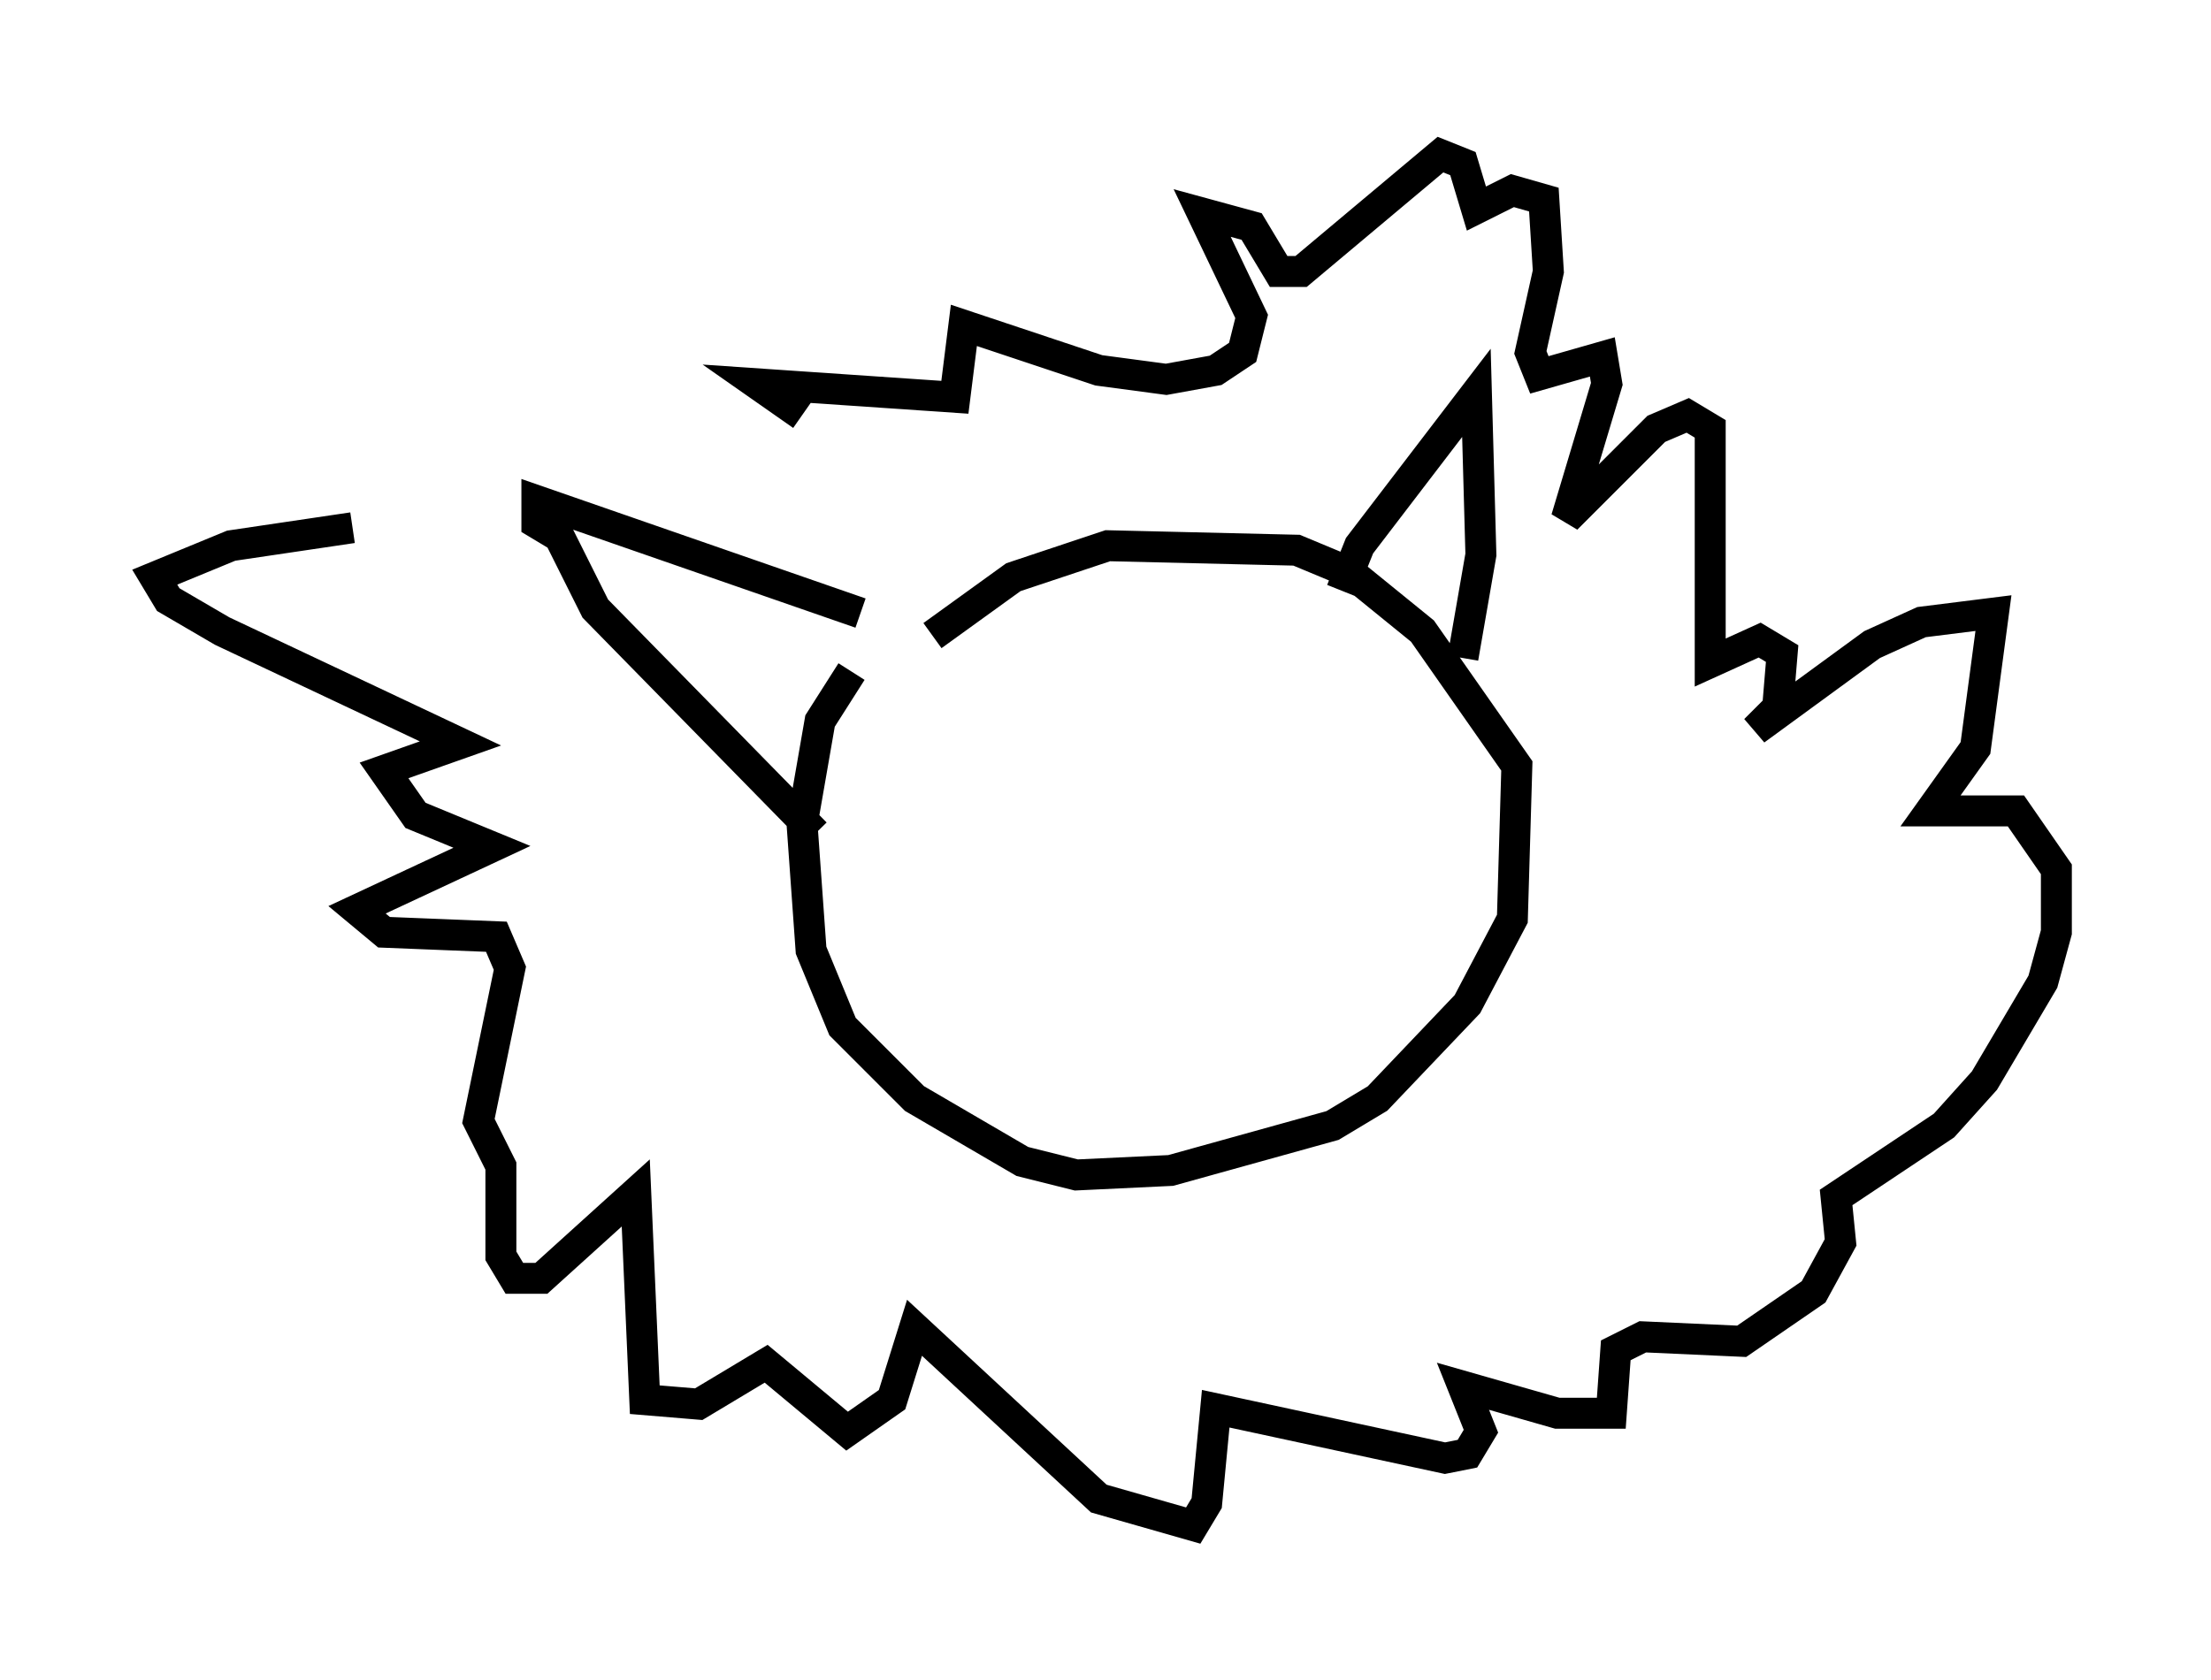 <?xml version="1.0" encoding="utf-8" ?>
<svg baseProfile="full" height="54.302" version="1.1" width="71.441" xmlns="http://www.w3.org/2000/svg" xmlns:ev="http://www.w3.org/2001/xml-events" xmlns:xlink="http://www.w3.org/1999/xlink"><defs /><rect fill="white" height="54.302" width="71.441" x="0" y="0" /><path d="M29.693, 20.397 m-2.179, 1.307 l-1.017, 1.598 -0.581, 3.341 l0.291, 4.067 1.017, 2.469 l2.324, 2.324 3.486, 2.034 l1.743, 0.436 3.05, -0.145 l5.229, -1.453 1.453, -0.872 l2.905, -3.05 1.453, -2.76 l0.145, -4.939 -3.05, -4.358 l-2.324, -1.888 -1.743, -0.726 l-6.101, -0.145 -3.05, 1.017 l-2.615, 1.888 m13.218, -1.453 l0.581, -1.453 3.777, -4.939 l0.145, 5.229 -0.581, 3.341 m-19.464, -1.453 l-10.458, -3.631 0.0, 0.726 l0.726, 0.436 1.162, 2.324 l7.117, 7.263 m-14.961, -9.877 l-3.922, 0.581 -2.469, 1.017 l0.436, 0.726 1.743, 1.017 l7.698, 3.631 -2.469, 0.872 l1.017, 1.453 2.469, 1.017 l-4.358, 2.034 0.872, 0.726 l3.631, 0.145 0.436, 1.017 l-1.017, 4.939 0.726, 1.453 l0.0, 2.905 0.436, 0.726 l0.872, 0.0 3.05, -2.76 l0.291, 6.682 1.743, 0.145 l2.179, -1.307 2.615, 2.179 l1.453, -1.017 0.726, -2.324 l5.955, 5.52 3.05, 0.872 l0.436, -0.726 0.291, -3.05 l7.408, 1.598 0.726, -0.145 l0.436, -0.726 -0.581, -1.453 l3.05, 0.872 1.743, 0.0 l0.145, -2.034 0.872, -0.436 l3.196, 0.145 2.324, -1.598 l0.872, -1.598 -0.145, -1.453 l3.486, -2.324 1.307, -1.453 l1.888, -3.196 0.436, -1.598 l0.0, -2.034 -1.307, -1.888 l-2.76, 0.0 1.453, -2.034 l0.581, -4.358 -2.324, 0.291 l-1.598, 0.726 -3.777, 2.76 l0.726, -0.726 0.145, -1.743 l-0.726, -0.436 -1.598, 0.726 l0.0, -7.553 -0.726, -0.436 l-1.017, 0.436 -2.905, 2.905 l1.307, -4.358 -0.145, -0.872 l-2.034, 0.581 -0.291, -0.726 l0.581, -2.615 -0.145, -2.324 l-1.017, -0.291 -1.162, 0.581 l-0.436, -1.453 -0.726, -0.291 l-4.503, 3.777 -0.726, 0.0 l-0.872, -1.453 -1.598, -0.436 l1.598, 3.341 -0.291, 1.162 l-0.872, 0.581 -1.598, 0.291 l-2.179, -0.291 -4.358, -1.453 l-0.291, 2.324 -6.391, -0.436 l1.453, 1.017 " fill="none" stroke="black" stroke-width="1" /></svg>
